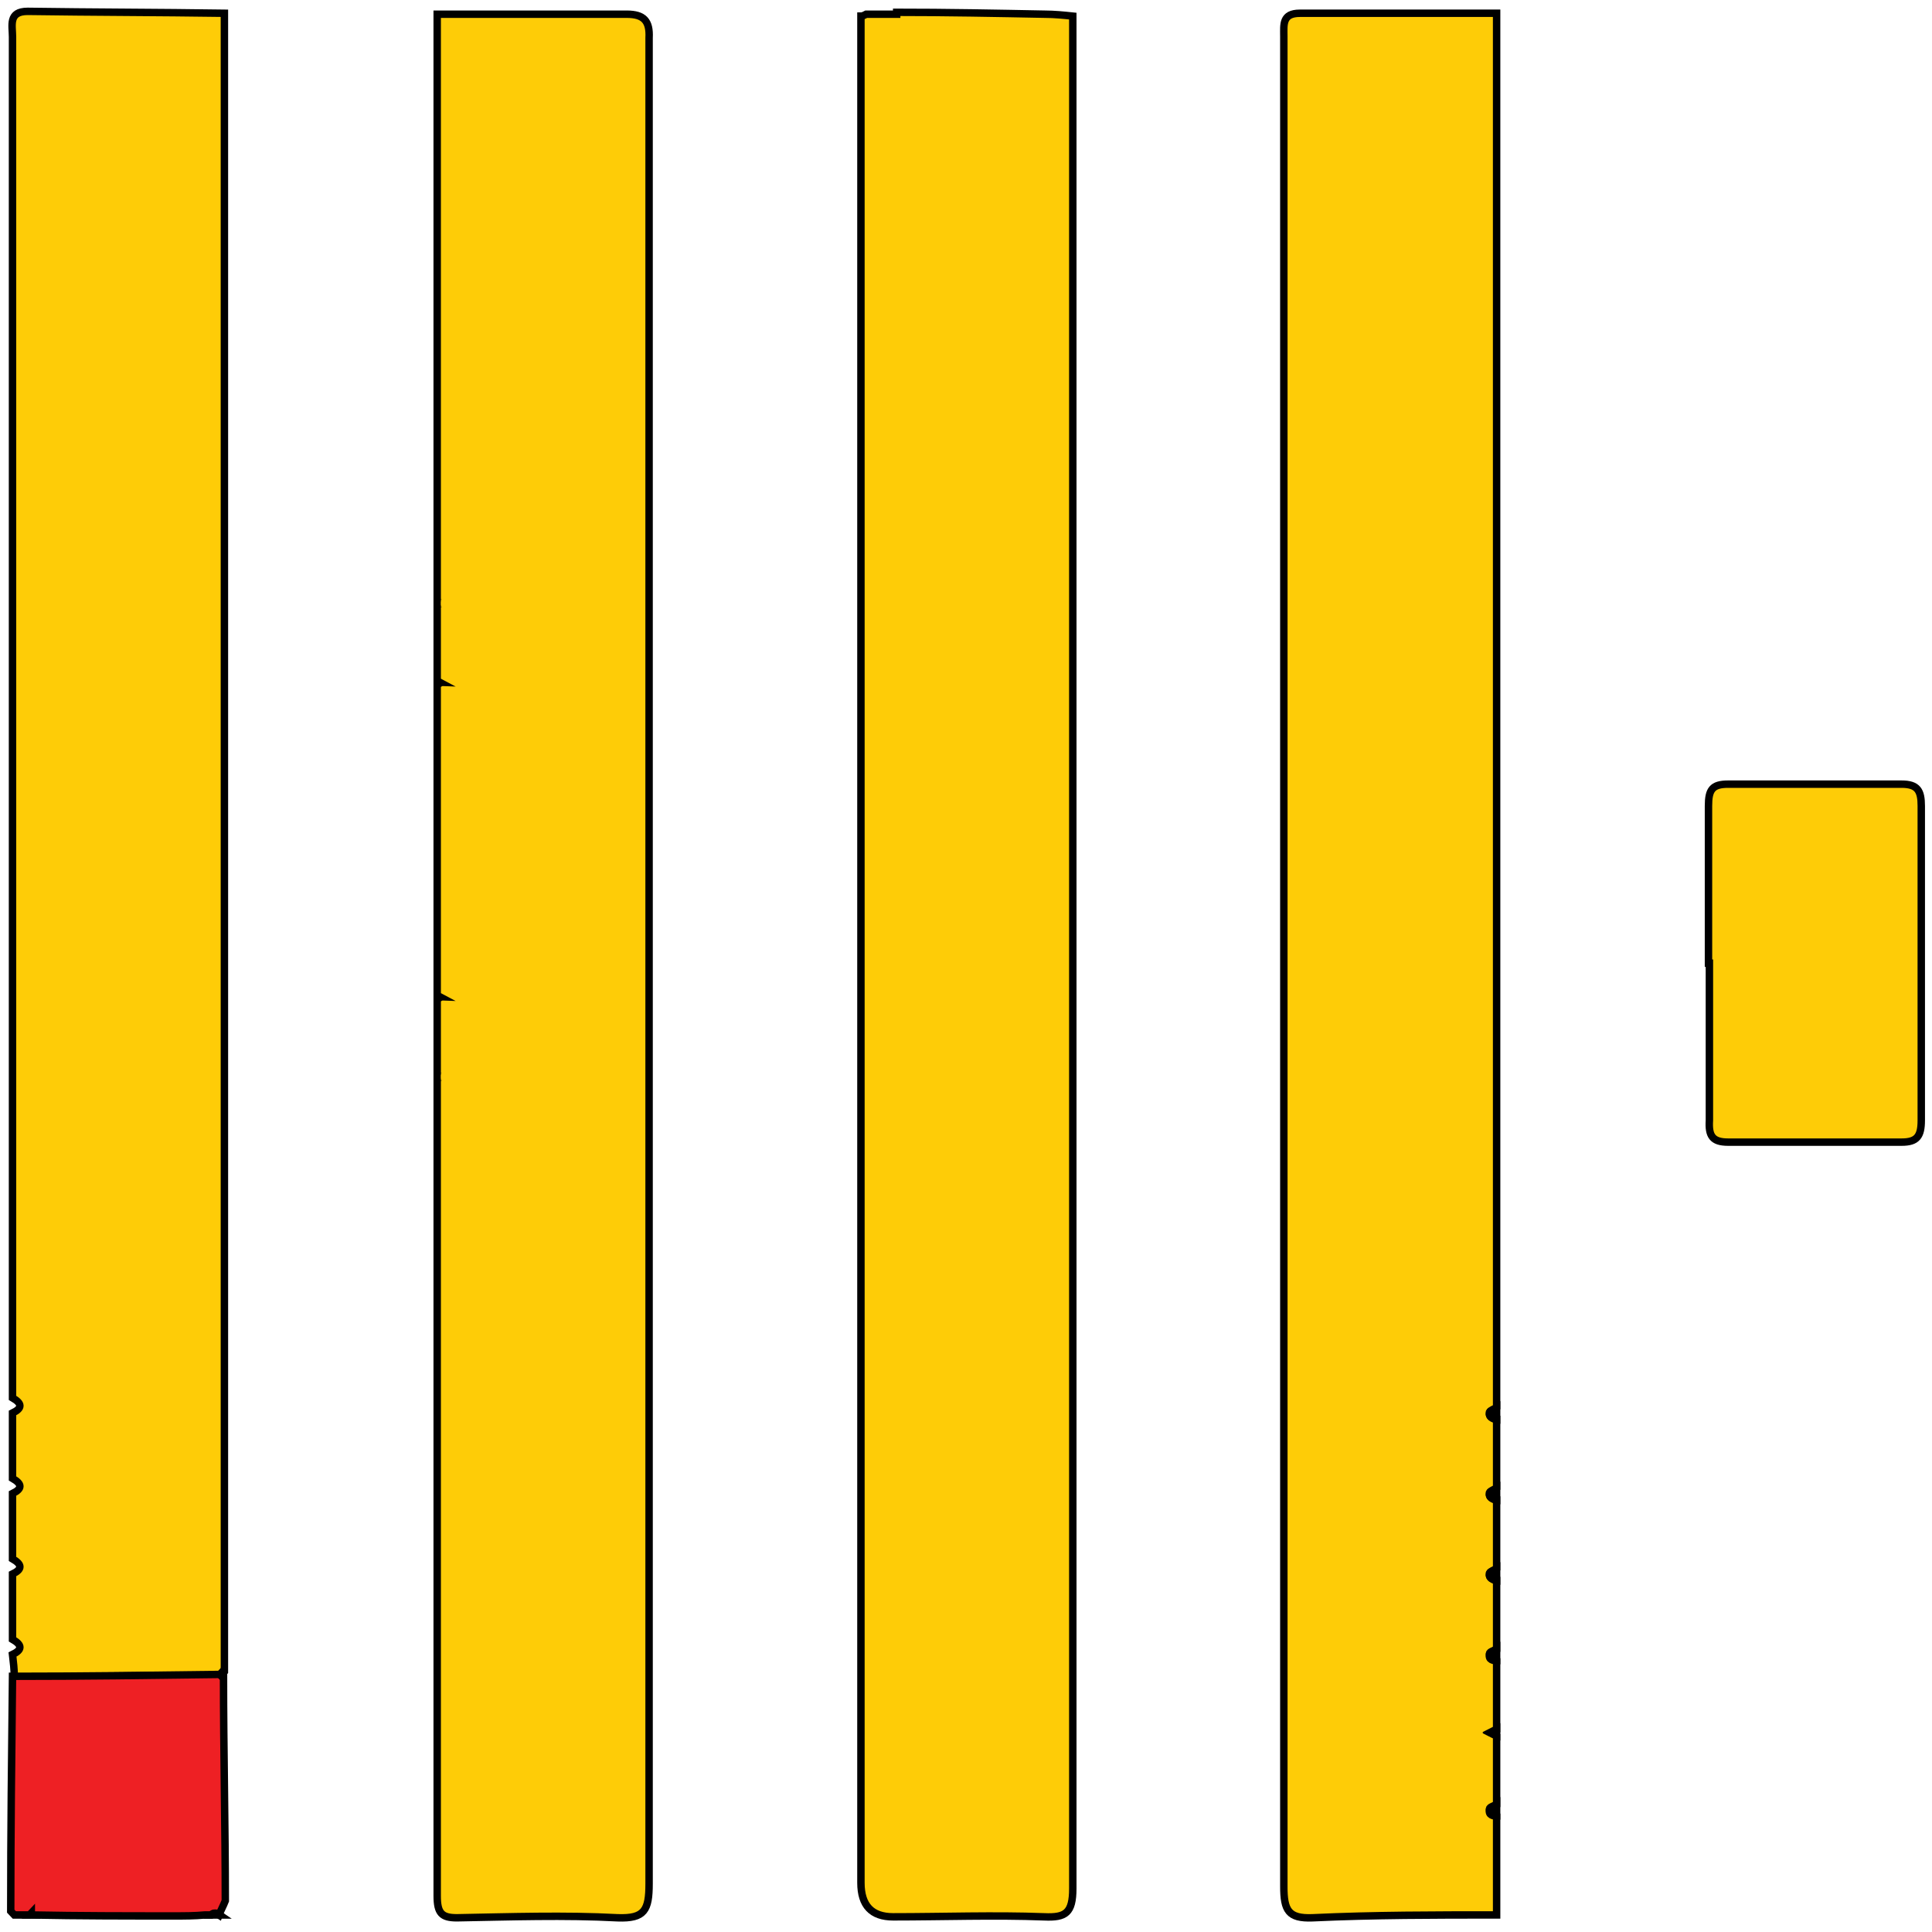 <svg width="65" height="65" viewBox="0 0 65 65" fill="none" xmlns="http://www.w3.org/2000/svg">
<g clip-path="url(#clip0_229_9119)">
<path d="M30.168 0.414C31.822 0.414 33.507 0.446 35.161 0.478C35.462 0.478 35.793 0.51 36.093 0.542C36.093 5.385 36.093 10.26 36.093 15.103C36.093 31.257 36.093 47.38 36.093 63.534C36.093 64.363 35.853 64.522 35.131 64.49C33.447 64.426 31.732 64.49 30.048 64.49C29.326 64.49 28.965 64.108 28.965 63.343C28.965 50.502 28.965 37.662 28.965 24.789C28.965 16.696 28.965 8.603 28.965 0.542C29.025 0.542 29.085 0.51 29.145 0.478C29.476 0.478 29.837 0.478 30.168 0.478V0.414Z" fill="#FECC07" stroke="black" stroke-width="0.25" stroke-miterlimit="10"/>
<path d="M50.352 53.179C50.352 53.944 50.352 54.708 50.352 55.505C50.262 55.569 50.141 55.6 50.111 55.664C50.081 55.855 50.231 55.855 50.352 55.887C50.352 56.652 50.352 57.417 50.352 58.213C50.292 58.245 50.201 58.277 50.141 58.309C50.201 58.341 50.292 58.373 50.352 58.404C50.352 59.169 50.352 59.934 50.352 60.73C50.262 60.794 50.141 60.826 50.111 60.89C50.081 61.081 50.231 61.081 50.352 61.113C50.352 62.228 50.352 63.343 50.352 64.426C48.276 64.426 46.231 64.426 44.156 64.522C43.343 64.554 43.193 64.267 43.193 63.471C43.193 46.265 43.193 29.059 43.193 11.821C43.193 8.284 43.193 4.748 43.193 1.211C43.193 0.828 43.133 0.446 43.734 0.446C45.93 0.446 48.156 0.446 50.352 0.446C50.352 15.931 50.352 31.417 50.352 46.902C50.352 47.061 50.352 47.189 50.352 47.348C50.262 47.412 50.141 47.444 50.111 47.507C50.081 47.699 50.231 47.699 50.352 47.73C50.352 48.495 50.352 49.26 50.352 50.056C50.262 50.12 50.141 50.152 50.111 50.216C50.081 50.407 50.231 50.407 50.352 50.439C50.352 51.203 50.352 51.968 50.352 52.765C50.262 52.828 50.141 52.86 50.111 52.924C50.081 53.115 50.231 53.115 50.352 53.147V53.179Z" fill="#FECC07" stroke="black" stroke-width="0.25" stroke-miterlimit="10"/>
<path d="M7.55 0.51C7.55 18.512 7.55 36.515 7.55 54.517C7.55 55.091 7.55 55.664 7.55 56.238C7.519 56.27 7.459 56.333 7.429 56.365C5.113 56.365 2.797 56.397 0.481 56.429C0.481 56.174 0.451 55.919 0.421 55.664C0.752 55.505 0.752 55.346 0.421 55.154C0.421 54.422 0.421 53.689 0.421 52.956C0.752 52.797 0.752 52.637 0.421 52.446C0.421 51.713 0.421 50.98 0.421 50.248C0.752 50.088 0.752 49.929 0.421 49.738C0.421 49.005 0.421 48.272 0.421 47.539C0.752 47.38 0.752 47.221 0.421 47.029C0.421 36.674 0.421 26.319 0.421 15.963C0.421 11.056 0.421 6.149 0.421 1.243C0.421 0.86 0.271 0.382 0.932 0.382C3.128 0.414 5.324 0.414 7.55 0.446V0.51Z" fill="#FECC07" stroke="black" stroke-width="0.25" stroke-miterlimit="10"/>
<path d="M57.48 32.404C57.48 30.652 57.48 28.868 57.48 27.115C57.48 26.573 57.601 26.382 58.142 26.382C60.097 26.382 62.022 26.382 63.977 26.382C64.519 26.382 64.639 26.605 64.639 27.115C64.639 30.652 64.639 34.157 64.639 37.694C64.639 38.235 64.489 38.426 63.977 38.426C62.022 38.426 60.067 38.426 58.142 38.426C57.601 38.426 57.48 38.203 57.511 37.694C57.511 35.941 57.511 34.157 57.511 32.404H57.48Z" fill="#FECC07" stroke="black" stroke-width="0.25" stroke-miterlimit="10"/>
<path d="M0.452 56.397C2.768 56.397 5.084 56.365 7.4 56.334L7.46 56.397H7.52C7.52 58.914 7.58 61.431 7.58 63.949C7.52 64.108 7.43 64.267 7.37 64.427C7.279 64.363 7.189 64.331 7.099 64.427H6.888C6.558 64.459 6.197 64.459 5.866 64.459C4.272 64.459 2.677 64.459 1.053 64.427V64.363L0.993 64.427C0.813 64.427 0.632 64.427 0.482 64.427C0.452 64.395 0.391 64.331 0.361 64.299C0.361 61.655 0.391 59.042 0.421 56.397H0.452Z" fill="#EE2024" stroke="black" stroke-width="0.25" stroke-miterlimit="10"/>
<path d="M50.352 47.762C50.352 47.762 50.082 47.73 50.112 47.539C50.112 47.475 50.262 47.444 50.352 47.38C50.352 47.507 50.352 47.635 50.352 47.762Z" fill="#FFDF5A" stroke="black" stroke-width="0.25" stroke-miterlimit="10"/>
<path d="M50.352 50.471C50.352 50.471 50.082 50.439 50.112 50.248C50.112 50.184 50.262 50.152 50.352 50.088C50.352 50.216 50.352 50.343 50.352 50.471Z" fill="#FFDF5A" stroke="black" stroke-width="0.25" stroke-miterlimit="10"/>
<path d="M50.352 53.179C50.352 53.179 50.082 53.147 50.112 52.956C50.112 52.892 50.262 52.86 50.352 52.796C50.352 52.924 50.352 53.051 50.352 53.179Z" fill="#FFDF5A" stroke="black" stroke-width="0.25" stroke-miterlimit="10"/>
<path d="M50.352 55.855C50.352 55.855 50.082 55.824 50.112 55.633C50.112 55.569 50.262 55.537 50.352 55.473C50.352 55.601 50.352 55.728 50.352 55.855Z" fill="#FFDF5A" stroke="black" stroke-width="0.25" stroke-miterlimit="10"/>
<path d="M50.352 61.081C50.352 61.081 50.082 61.049 50.112 60.858C50.112 60.794 50.262 60.763 50.352 60.699C50.352 60.826 50.352 60.954 50.352 61.081Z" fill="#FFDF5A" stroke="black" stroke-width="0.25" stroke-miterlimit="10"/>
<path d="M50.351 58.372C50.351 58.372 50.201 58.309 50.141 58.277C50.201 58.245 50.291 58.213 50.351 58.181C50.351 58.245 50.351 58.309 50.351 58.372Z" fill="#FFDF5A" stroke="black" stroke-width="0.25" stroke-miterlimit="10"/>
<path d="M7.519 56.397H7.459L7.398 56.334C7.429 56.302 7.489 56.238 7.519 56.206C7.519 56.27 7.519 56.334 7.519 56.397Z" fill="#FFDF5A" stroke="black" stroke-width="0.25" stroke-miterlimit="10"/>
<path d="M14.709 20.105C14.709 13.574 14.709 7.01 14.709 0.478C16.845 0.478 18.95 0.478 21.086 0.478C21.657 0.478 21.868 0.701 21.838 1.275C21.838 1.561 21.838 1.88 21.838 2.167C21.838 22.559 21.838 42.951 21.838 63.375C21.838 64.267 21.687 64.554 20.785 64.522C18.98 64.427 17.175 64.49 15.371 64.522C14.859 64.522 14.709 64.363 14.709 63.789C14.709 54.613 14.709 45.468 14.709 36.292C14.739 36.292 14.799 36.228 14.829 36.228C14.799 36.228 14.739 36.164 14.709 36.164C14.709 35.304 14.709 34.476 14.709 33.615C14.739 33.615 14.799 33.552 14.829 33.552L14.709 33.488C14.709 30.015 14.709 26.51 14.709 23.037C14.739 23.037 14.799 22.973 14.829 22.973L14.709 22.909C14.709 22.049 14.709 21.221 14.709 20.36C14.739 20.36 14.799 20.297 14.829 20.297C14.799 20.297 14.739 20.233 14.709 20.233V20.105Z" fill="#FECC07" stroke="black" stroke-width="0.25" stroke-miterlimit="10"/>
<path d="M7.4 64.427C7.4 64.427 7.219 64.427 7.129 64.427C7.219 64.331 7.309 64.363 7.4 64.427Z" fill="#FFDF5A" stroke="black" stroke-width="0.25" stroke-miterlimit="10"/>
<path d="M1.084 64.426H1.023L1.054 64.394L1.084 64.426Z" fill="#FFDF5A" stroke="black" stroke-width="0.25" stroke-miterlimit="10"/>
</g>
<defs>
<clipPath id="clip0_229_9119">
<rect width="65" height="65" fill="white"/>
</clipPath>
</defs>
</svg>
